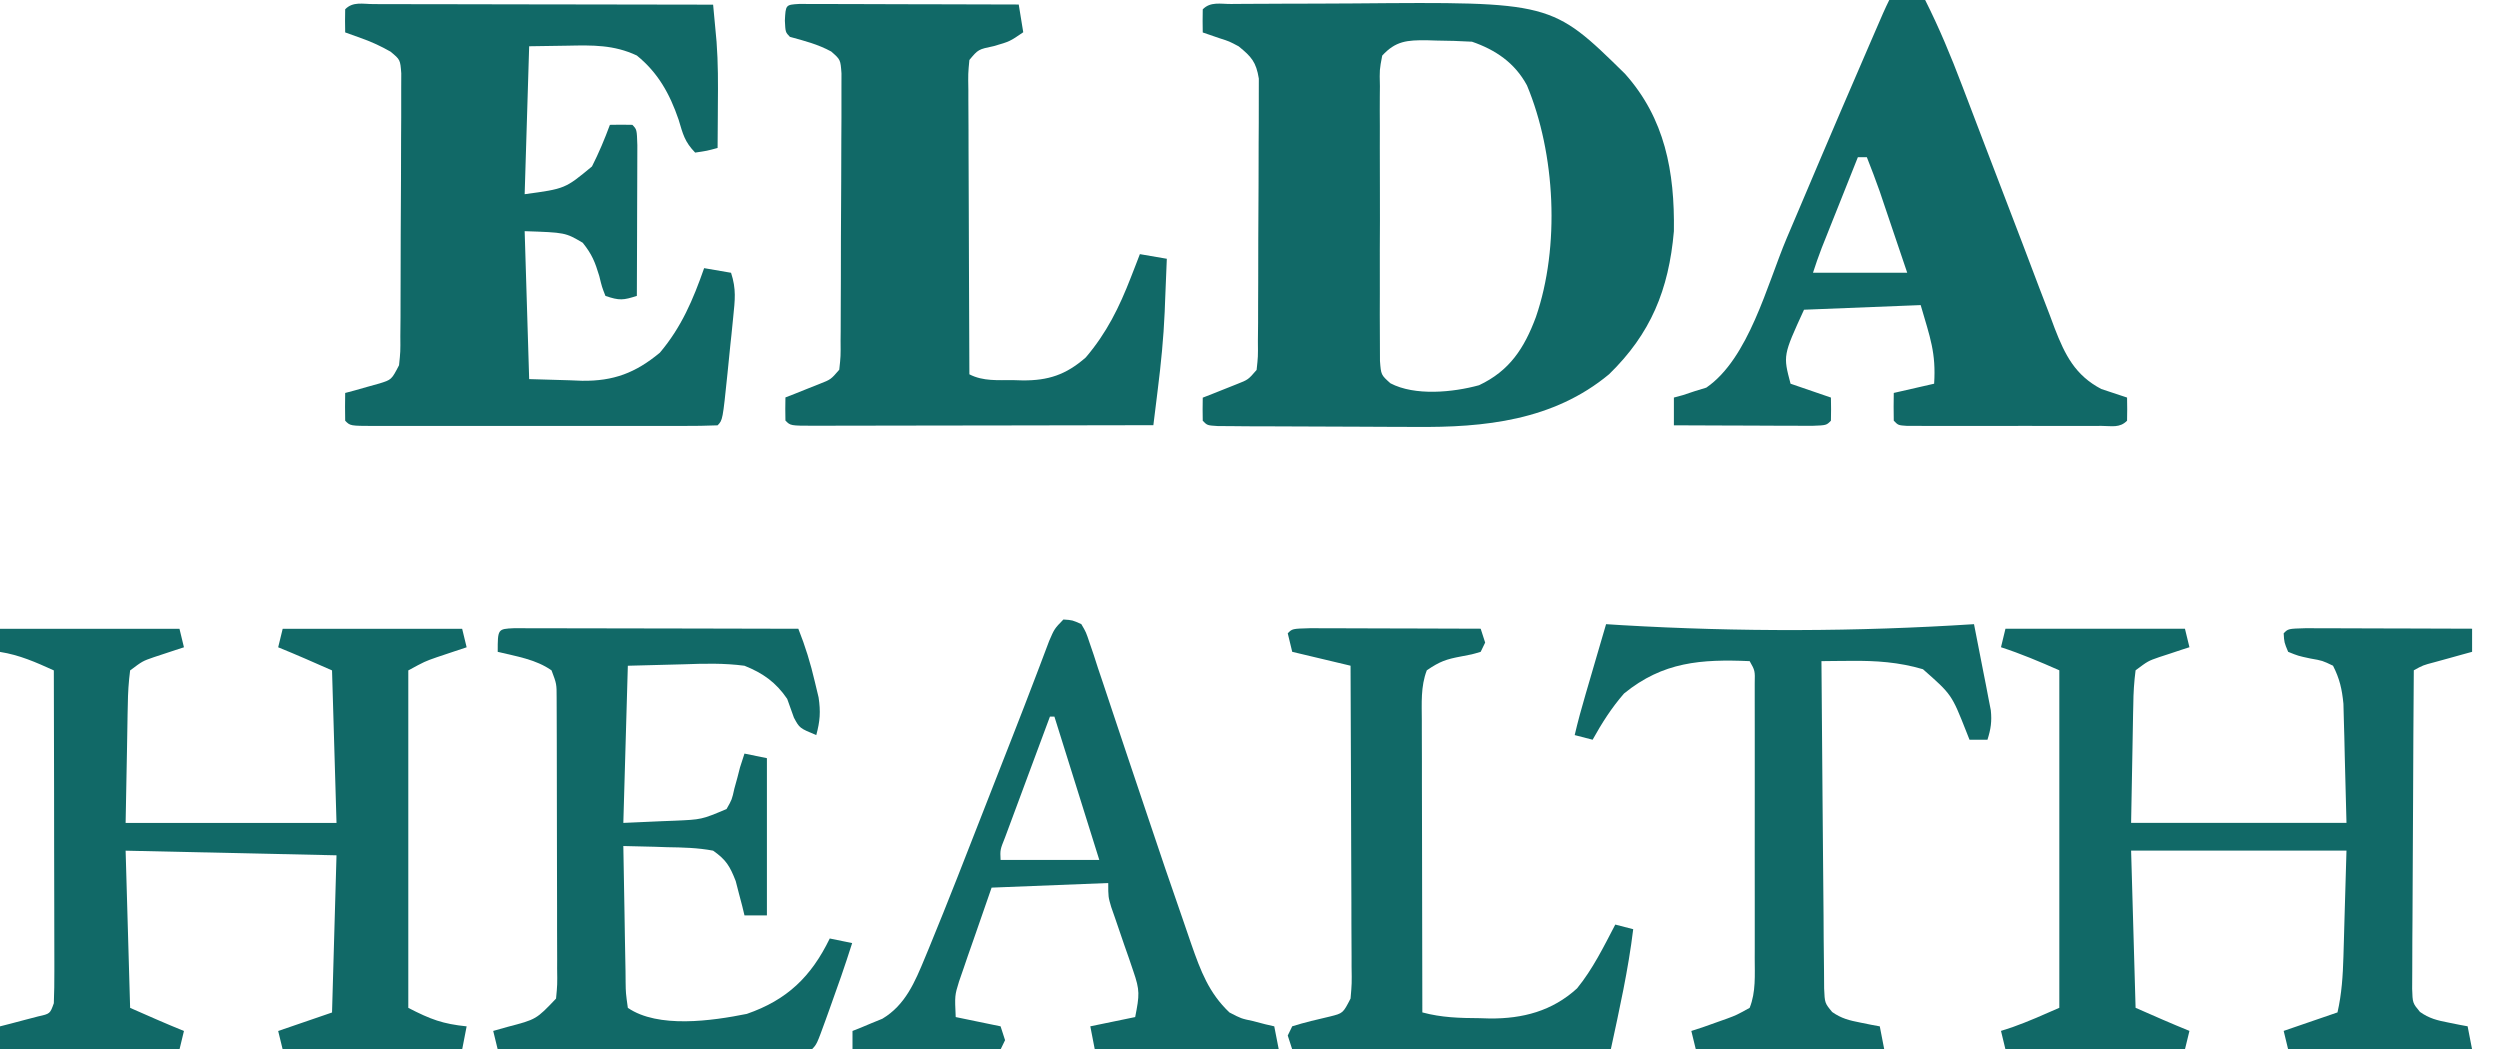 <svg width="81" height="34" viewBox="0 0 81 34" fill="none" xmlns="http://www.w3.org/2000/svg">
<g style="mix-blend-mode:luminosity" clip-path="url(#clip0_5892_11177)">
<path d="M39.884 0.129C40.049 0.127 40.213 0.126 40.383 0.125C40.563 0.124 40.743 0.123 40.928 0.123C41.114 0.122 41.298 0.121 41.489 0.12C41.883 0.119 42.277 0.118 42.67 0.117C43.071 0.116 43.471 0.114 43.871 0.111C50.273 0.057 50.273 0.057 52.649 2.39C53.944 3.839 54.263 5.561 54.234 7.492C54.068 9.395 53.48 10.815 52.136 12.124C50.329 13.627 48.093 13.855 45.849 13.832C45.654 13.832 45.458 13.831 45.262 13.831C44.858 13.831 44.453 13.829 44.048 13.825C43.529 13.821 43.009 13.819 42.49 13.819C41.992 13.818 41.495 13.816 40.997 13.813C40.81 13.813 40.624 13.812 40.431 13.812C40.26 13.81 40.089 13.809 39.913 13.807C39.762 13.806 39.611 13.805 39.455 13.804C39.115 13.783 39.115 13.783 38.969 13.633C38.964 13.384 38.963 13.134 38.969 12.884C39.122 12.825 39.122 12.825 39.277 12.764C39.41 12.711 39.542 12.658 39.678 12.604C39.81 12.551 39.941 12.499 40.077 12.445C40.441 12.302 40.441 12.302 40.714 11.986C40.761 11.559 40.761 11.559 40.756 11.054C40.758 10.858 40.76 10.662 40.762 10.46C40.762 10.245 40.763 10.03 40.763 9.815C40.764 9.595 40.765 9.375 40.766 9.156C40.767 8.695 40.768 8.234 40.768 7.772C40.768 7.182 40.772 6.591 40.777 6.001C40.78 5.546 40.781 5.092 40.78 4.638C40.781 4.421 40.782 4.203 40.784 3.985C40.787 3.68 40.786 3.376 40.785 3.071C40.785 2.811 40.785 2.811 40.786 2.546C40.699 2.006 40.544 1.836 40.132 1.501C39.828 1.339 39.828 1.339 39.514 1.239C39.335 1.177 39.155 1.115 38.969 1.052C38.963 0.802 38.964 0.552 38.969 0.303C39.218 0.046 39.544 0.131 39.884 0.129ZM44.784 1.801C44.696 2.259 44.696 2.259 44.709 2.793C44.708 2.893 44.707 2.994 44.706 3.097C44.703 3.428 44.705 3.758 44.707 4.089C44.707 4.319 44.706 4.549 44.706 4.779C44.705 5.261 44.706 5.743 44.709 6.225C44.712 6.843 44.71 7.461 44.706 8.079C44.704 8.554 44.705 9.029 44.707 9.504C44.707 9.732 44.706 9.96 44.705 10.188C44.704 10.506 44.706 10.824 44.709 11.143C44.71 11.324 44.71 11.505 44.711 11.692C44.745 12.146 44.745 12.146 45.049 12.418C45.841 12.835 47.077 12.714 47.922 12.481C48.907 12.017 49.386 11.286 49.763 10.273C50.548 7.996 50.398 4.975 49.473 2.765C49.078 2.032 48.45 1.612 47.692 1.351C47.305 1.329 46.925 1.317 46.538 1.314C46.382 1.309 46.382 1.309 46.222 1.304C45.593 1.3 45.223 1.324 44.784 1.801Z" fill="#116967"/>
<path d="M12.095 0.132C12.259 0.133 12.259 0.133 12.427 0.134C12.599 0.134 12.599 0.134 12.775 0.134C13.157 0.134 13.538 0.135 13.92 0.136C14.184 0.137 14.447 0.137 14.711 0.137C15.407 0.138 16.102 0.139 16.798 0.141C17.508 0.142 18.217 0.143 18.926 0.144C20.319 0.145 21.712 0.148 23.105 0.151C23.129 0.409 23.153 0.666 23.177 0.924C23.19 1.067 23.203 1.211 23.217 1.358C23.268 2.039 23.266 2.717 23.259 3.399C23.259 3.535 23.258 3.67 23.257 3.81C23.256 4.138 23.253 4.466 23.25 4.794C22.905 4.888 22.905 4.888 22.523 4.944C22.182 4.592 22.128 4.349 21.987 3.877C21.699 3.037 21.32 2.356 20.634 1.799C19.892 1.449 19.196 1.463 18.398 1.48C17.985 1.486 17.571 1.493 17.145 1.499C17.097 3.081 17.049 4.662 16.999 6.292C18.31 6.115 18.31 6.115 19.18 5.393C19.403 4.954 19.59 4.508 19.761 4.045C20.003 4.039 20.246 4.039 20.488 4.045C20.634 4.195 20.634 4.195 20.65 4.707C20.65 4.934 20.649 5.162 20.648 5.389C20.648 5.509 20.647 5.628 20.647 5.751C20.646 6.134 20.645 6.517 20.643 6.9C20.642 7.16 20.641 7.419 20.641 7.678C20.639 8.314 20.637 8.951 20.634 9.587C20.196 9.727 20.072 9.744 19.616 9.587C19.503 9.299 19.503 9.299 19.416 8.941C19.277 8.484 19.181 8.241 18.88 7.865C18.316 7.534 18.316 7.534 16.999 7.49C17.047 9.072 17.095 10.653 17.145 12.283C17.576 12.296 18.008 12.308 18.453 12.321C18.587 12.326 18.72 12.332 18.858 12.337C19.876 12.351 20.588 12.084 21.38 11.427C22.078 10.601 22.455 9.713 22.814 8.688C23.102 8.738 23.39 8.787 23.686 8.838C23.86 9.373 23.812 9.716 23.756 10.276C23.736 10.47 23.717 10.664 23.697 10.864C23.681 11.015 23.681 11.015 23.664 11.169C23.632 11.478 23.601 11.787 23.571 12.096C23.415 13.611 23.415 13.611 23.25 13.781C22.88 13.796 22.513 13.801 22.142 13.8C22.026 13.801 21.91 13.801 21.79 13.801C21.405 13.802 21.019 13.801 20.634 13.801C20.367 13.801 20.1 13.801 19.833 13.801C19.274 13.802 18.714 13.801 18.154 13.8C17.435 13.8 16.716 13.8 15.997 13.801C15.446 13.802 14.895 13.801 14.344 13.801C14.079 13.801 13.813 13.801 13.548 13.801C13.178 13.802 12.808 13.801 12.438 13.8C12.327 13.801 12.217 13.801 12.103 13.801C11.346 13.798 11.346 13.798 11.184 13.631C11.178 13.332 11.178 13.032 11.184 12.732C11.286 12.705 11.387 12.678 11.492 12.65C11.624 12.612 11.757 12.575 11.893 12.536C12.024 12.499 12.156 12.463 12.292 12.425C12.685 12.303 12.685 12.303 12.929 11.834C12.975 11.392 12.975 11.392 12.971 10.883C12.973 10.686 12.975 10.49 12.977 10.287C12.977 10.073 12.977 9.858 12.978 9.643C12.979 9.423 12.979 9.203 12.98 8.984C12.982 8.523 12.983 8.062 12.983 7.601C12.983 7.01 12.986 6.419 12.992 5.829C12.995 5.375 12.995 4.92 12.995 4.466C12.996 4.249 12.997 4.031 12.999 3.813C13.002 3.508 13.001 3.204 12.999 2.9C13 2.64 13 2.64 13.001 2.375C12.968 1.934 12.968 1.934 12.653 1.673C12.349 1.5 12.057 1.364 11.729 1.246C11.55 1.181 11.37 1.116 11.184 1.05C11.178 0.8 11.178 0.55 11.184 0.301C11.436 0.041 11.76 0.133 12.095 0.132Z" fill="#116967"/>
<path d="M0 20.373C1.919 20.373 3.838 20.373 5.815 20.373C5.887 20.67 5.887 20.67 5.96 20.972C5.871 21.001 5.782 21.03 5.689 21.06C5.572 21.099 5.454 21.138 5.333 21.178C5.217 21.216 5.101 21.255 4.981 21.294C4.619 21.42 4.619 21.42 4.216 21.721C4.167 22.102 4.145 22.45 4.141 22.831C4.139 22.928 4.137 23.025 4.134 23.125C4.126 23.487 4.121 23.849 4.116 24.211C4.101 25.02 4.086 25.83 4.07 26.664C6.325 26.664 8.58 26.664 10.903 26.664C10.855 25.033 10.807 23.402 10.758 21.721C10.177 21.465 9.6 21.21 9.013 20.972C9.061 20.774 9.109 20.577 9.159 20.373C11.078 20.373 12.996 20.373 14.974 20.373C15.046 20.67 15.046 20.67 15.119 20.972C15.031 21.001 14.944 21.03 14.853 21.06C14.737 21.099 14.621 21.138 14.501 21.178C14.329 21.235 14.329 21.235 14.154 21.294C13.763 21.431 13.763 21.431 13.229 21.721C13.229 25.329 13.229 28.938 13.229 32.655C13.958 33.031 14.344 33.174 15.119 33.254C15.071 33.501 15.023 33.748 14.974 34.003C13.055 34.003 11.136 34.003 9.159 34.003C9.111 33.805 9.063 33.608 9.013 33.404C9.595 33.204 10.176 33.005 10.758 32.805C10.806 31.124 10.854 29.444 10.903 27.712C8.648 27.663 6.394 27.613 4.07 27.562C4.118 29.243 4.166 30.924 4.216 32.655C4.797 32.911 5.373 33.166 5.96 33.404C5.888 33.7 5.888 33.7 5.815 34.003C3.896 34.003 1.977 34.003 0 34.003C0 33.756 0 33.509 0 33.254C0.114 33.225 0.228 33.196 0.345 33.166C0.492 33.127 0.639 33.088 0.79 33.048C0.937 33.01 1.084 32.972 1.235 32.932C1.622 32.846 1.622 32.846 1.744 32.505C1.758 32.164 1.762 31.823 1.761 31.481C1.761 31.376 1.761 31.271 1.761 31.162C1.761 30.814 1.76 30.465 1.759 30.117C1.758 29.876 1.758 29.634 1.758 29.393C1.758 28.757 1.756 28.121 1.754 27.485C1.753 26.837 1.752 26.188 1.752 25.54C1.75 24.267 1.748 22.994 1.744 21.721C1.162 21.457 0.631 21.221 0 21.122C0 20.875 0 20.628 0 20.373Z" fill="#116967"/>
<path d="M64.977 20.37C66.896 20.37 68.815 20.37 70.792 20.37C70.864 20.667 70.864 20.667 70.938 20.97C70.848 20.999 70.759 21.028 70.667 21.057C70.549 21.096 70.432 21.135 70.311 21.176C70.195 21.214 70.078 21.252 69.958 21.291C69.596 21.417 69.596 21.417 69.193 21.718C69.144 22.099 69.122 22.447 69.119 22.829C69.117 22.926 69.114 23.023 69.112 23.122C69.103 23.485 69.099 23.847 69.093 24.209C69.078 25.018 69.063 25.827 69.048 26.661C71.351 26.661 73.653 26.661 76.026 26.661C76.008 25.96 75.99 25.259 75.971 24.536C75.966 24.316 75.962 24.096 75.956 23.87C75.949 23.608 75.949 23.608 75.941 23.341C75.936 23.163 75.931 22.985 75.927 22.801C75.881 22.328 75.804 21.989 75.59 21.569C75.247 21.404 75.247 21.404 74.854 21.335C74.458 21.25 74.458 21.25 74.136 21.119C74.009 20.816 74.009 20.816 73.991 20.52C74.136 20.37 74.136 20.37 74.7 20.354C74.951 20.354 75.203 20.354 75.454 20.356C75.586 20.356 75.718 20.356 75.854 20.357C76.278 20.357 76.702 20.359 77.125 20.361C77.412 20.362 77.698 20.363 77.985 20.363C78.689 20.365 79.392 20.367 80.096 20.37C80.096 20.618 80.096 20.865 80.096 21.119C79.928 21.166 79.928 21.166 79.757 21.212C79.611 21.253 79.465 21.293 79.315 21.335C79.17 21.375 79.025 21.415 78.875 21.456C78.504 21.554 78.504 21.554 78.207 21.718C78.196 23.117 78.189 24.515 78.184 25.913C78.182 26.563 78.178 27.212 78.174 27.861C78.169 28.488 78.166 29.114 78.165 29.741C78.164 29.98 78.163 30.219 78.16 30.458C78.157 30.793 78.157 31.127 78.157 31.462C78.156 31.652 78.155 31.843 78.154 32.039C78.168 32.498 78.168 32.498 78.407 32.786C78.707 32.998 78.967 33.061 79.324 33.13C79.5 33.166 79.5 33.166 79.68 33.202C79.769 33.218 79.859 33.235 79.951 33.252C79.999 33.499 80.047 33.746 80.096 34.001C78.129 34.001 76.162 34.001 74.136 34.001C74.088 33.803 74.04 33.605 73.991 33.401C74.572 33.202 75.154 33.002 75.735 32.802C75.872 32.197 75.909 31.618 75.927 30.997C75.932 30.817 75.938 30.636 75.943 30.45C75.95 30.222 75.956 29.994 75.962 29.76C75.983 29.034 76.004 28.308 76.026 27.56C73.723 27.56 71.42 27.56 69.048 27.56C69.096 29.241 69.144 30.921 69.193 32.653C69.774 32.909 70.351 33.163 70.938 33.401C70.866 33.698 70.866 33.698 70.792 34.001C68.873 34.001 66.954 34.001 64.977 34.001C64.929 33.803 64.882 33.605 64.832 33.401C65.016 33.341 65.016 33.341 65.205 33.28C65.72 33.096 66.221 32.874 66.722 32.653C66.722 29.044 66.722 25.436 66.722 21.718C66.084 21.437 65.487 21.184 64.832 20.97C64.88 20.772 64.928 20.574 64.977 20.37Z" fill="#116967"/>
<path d="M61.212 0C61.596 0 61.98 0 62.375 0C62.831 0.905 63.212 1.823 63.572 2.772C63.629 2.922 63.687 3.072 63.746 3.227C63.928 3.705 64.111 4.183 64.293 4.662C64.707 5.75 65.123 6.838 65.542 7.925C65.721 8.392 65.897 8.861 66.074 9.329C66.188 9.626 66.302 9.924 66.417 10.221C66.468 10.358 66.519 10.494 66.571 10.635C66.909 11.507 67.237 12.159 68.08 12.603C68.229 12.653 68.229 12.653 68.381 12.703C68.558 12.762 68.735 12.821 68.917 12.881C68.923 13.131 68.923 13.38 68.917 13.63C68.681 13.874 68.417 13.799 68.09 13.799C67.945 13.8 67.8 13.8 67.651 13.8C67.493 13.8 67.335 13.8 67.173 13.8C66.931 13.8 66.931 13.8 66.686 13.8C66.345 13.8 66.004 13.8 65.663 13.799C65.14 13.799 64.616 13.799 64.093 13.8C63.763 13.8 63.432 13.8 63.102 13.8C62.865 13.8 62.865 13.8 62.624 13.8C62.479 13.8 62.334 13.8 62.184 13.799C62.056 13.799 61.928 13.799 61.795 13.799C61.503 13.78 61.503 13.78 61.358 13.63C61.352 13.331 61.352 13.031 61.358 12.731C62.005 12.583 62.005 12.583 62.666 12.432C62.73 11.428 62.538 10.944 62.23 9.885C60.983 9.935 59.735 9.984 58.45 10.035C57.771 11.516 57.771 11.516 58.014 12.432C58.446 12.58 58.878 12.728 59.322 12.881C59.329 13.131 59.328 13.38 59.322 13.63C59.177 13.78 59.177 13.78 58.707 13.797C58.498 13.797 58.29 13.796 58.082 13.794C57.917 13.794 57.917 13.794 57.75 13.794C57.399 13.793 57.048 13.791 56.697 13.789C56.459 13.788 56.222 13.788 55.984 13.787C55.401 13.785 54.818 13.783 54.234 13.78C54.234 13.483 54.234 13.187 54.234 12.881C54.329 12.855 54.424 12.829 54.522 12.803C54.649 12.761 54.776 12.719 54.907 12.675C55.032 12.637 55.156 12.599 55.285 12.559C56.659 11.614 57.25 9.233 57.887 7.723C58.009 7.435 58.132 7.146 58.255 6.858C58.498 6.286 58.741 5.714 58.983 5.142C59.437 4.072 59.897 3.005 60.358 1.938C60.429 1.773 60.501 1.607 60.574 1.437C61.048 0.338 61.048 0.338 61.212 0ZM60.195 5.093C59.98 5.632 59.764 6.172 59.55 6.712C59.488 6.865 59.427 7.019 59.364 7.177C59.306 7.324 59.247 7.471 59.187 7.623C59.133 7.759 59.079 7.894 59.023 8.034C58.921 8.299 58.828 8.567 58.741 8.837C59.748 8.837 60.756 8.837 61.794 8.837C61.632 8.358 61.47 7.879 61.303 7.386C61.253 7.236 61.202 7.087 61.15 6.933C61.089 6.753 61.089 6.753 61.027 6.57C60.986 6.448 60.945 6.327 60.903 6.201C60.772 5.828 60.63 5.46 60.486 5.093C60.389 5.093 60.294 5.093 60.195 5.093Z" fill="#116967"/>
<path d="M25.892 0.128C26.089 0.128 26.089 0.128 26.29 0.129C26.439 0.129 26.587 0.129 26.74 0.129C26.901 0.13 27.063 0.131 27.229 0.131C27.476 0.132 27.476 0.132 27.727 0.132C28.255 0.133 28.782 0.135 29.309 0.137C29.666 0.137 30.022 0.138 30.379 0.139C31.255 0.14 32.131 0.143 33.007 0.146C33.079 0.591 33.079 0.591 33.153 1.045C32.717 1.344 32.717 1.344 32.199 1.494C31.695 1.6 31.695 1.6 31.408 1.943C31.366 2.386 31.366 2.386 31.375 2.912C31.375 3.012 31.375 3.111 31.375 3.213C31.375 3.542 31.378 3.871 31.38 4.201C31.38 4.428 31.381 4.656 31.381 4.884C31.382 5.485 31.385 6.085 31.388 6.685C31.391 7.298 31.392 7.91 31.394 8.522C31.397 9.724 31.402 10.926 31.408 12.128C31.859 12.36 32.332 12.312 32.826 12.316C32.928 12.319 33.03 12.322 33.136 12.325C33.961 12.331 34.537 12.145 35.179 11.581C35.856 10.787 36.263 9.96 36.642 8.983C36.696 8.843 36.751 8.703 36.807 8.559C36.869 8.398 36.869 8.398 36.932 8.234C37.22 8.283 37.508 8.333 37.805 8.384C37.788 8.833 37.769 9.283 37.75 9.732C37.746 9.855 37.741 9.977 37.736 10.104C37.699 10.953 37.616 11.79 37.51 12.633C37.49 12.799 37.49 12.799 37.469 12.967C37.436 13.237 37.402 13.506 37.369 13.776C35.836 13.779 34.303 13.782 32.77 13.784C32.059 13.784 31.347 13.786 30.635 13.787C29.949 13.789 29.263 13.79 28.577 13.79C28.314 13.79 28.052 13.791 27.789 13.792C27.423 13.793 27.057 13.793 26.691 13.793C26.581 13.793 26.471 13.794 26.359 13.794C25.61 13.793 25.61 13.793 25.448 13.626C25.442 13.377 25.442 13.127 25.448 12.877C25.6 12.818 25.6 12.818 25.756 12.757C25.888 12.704 26.02 12.651 26.157 12.596C26.288 12.544 26.42 12.492 26.555 12.438C26.919 12.295 26.919 12.295 27.192 11.979C27.239 11.545 27.239 11.545 27.235 11.03C27.236 10.933 27.236 10.836 27.238 10.736C27.24 10.414 27.241 10.092 27.241 9.77C27.242 9.546 27.243 9.323 27.244 9.099C27.246 8.631 27.246 8.162 27.246 7.693C27.246 7.092 27.25 6.491 27.255 5.89C27.258 5.428 27.259 4.967 27.259 4.505C27.259 4.283 27.261 4.062 27.263 3.84C27.266 3.53 27.265 3.221 27.263 2.911C27.263 2.734 27.264 2.558 27.264 2.376C27.232 1.932 27.232 1.932 26.931 1.669C26.502 1.435 26.061 1.322 25.593 1.194C25.448 1.045 25.448 1.045 25.43 0.67C25.455 0.154 25.455 0.154 25.892 0.128Z" fill="#116967"/>
<path d="M16.653 20.354C16.908 20.354 16.908 20.354 17.169 20.355C17.262 20.355 17.356 20.355 17.452 20.355C17.763 20.355 18.073 20.356 18.384 20.357C18.599 20.357 18.814 20.357 19.029 20.358C19.596 20.358 20.162 20.36 20.729 20.361C21.307 20.363 21.885 20.363 22.462 20.364C23.597 20.366 24.731 20.368 25.866 20.372C26.093 20.941 26.263 21.495 26.402 22.094C26.442 22.259 26.481 22.424 26.522 22.595C26.592 23.06 26.569 23.367 26.447 23.817C25.906 23.592 25.906 23.592 25.723 23.252C25.649 23.049 25.576 22.847 25.505 22.643C25.139 22.105 24.715 21.807 24.121 21.57C23.463 21.483 22.821 21.499 22.159 21.523C21.259 21.546 21.259 21.546 20.342 21.57C20.294 23.25 20.246 24.931 20.196 26.662C20.613 26.644 21.03 26.625 21.459 26.606C21.589 26.601 21.719 26.596 21.853 26.591C22.734 26.553 22.734 26.553 23.54 26.213C23.715 25.907 23.715 25.907 23.794 25.548C23.827 25.431 23.859 25.314 23.892 25.193C23.934 25.031 23.934 25.031 23.976 24.865C24.048 24.642 24.048 24.642 24.121 24.416C24.361 24.465 24.601 24.514 24.848 24.565C24.848 26.246 24.848 27.926 24.848 29.658C24.608 29.658 24.369 29.658 24.121 29.658C24.097 29.557 24.072 29.456 24.047 29.351C24.011 29.218 23.976 29.084 23.94 28.946C23.889 28.748 23.889 28.748 23.837 28.546C23.647 28.062 23.528 27.858 23.104 27.561C22.608 27.467 22.117 27.457 21.614 27.449C21.478 27.444 21.342 27.44 21.201 27.435C20.866 27.425 20.532 27.417 20.196 27.411C20.206 28.152 20.219 28.893 20.235 29.634C20.239 29.887 20.243 30.139 20.247 30.391C20.252 30.753 20.259 31.115 20.267 31.477C20.268 31.591 20.269 31.704 20.27 31.82C20.275 32.172 20.275 32.172 20.342 32.654C21.323 33.328 23.074 33.076 24.197 32.85C25.494 32.401 26.279 31.653 26.884 30.407C27.123 30.456 27.363 30.506 27.61 30.556C27.382 31.278 27.132 31.99 26.875 32.7C26.816 32.864 26.816 32.864 26.756 33.031C26.465 33.834 26.465 33.834 26.302 34.002C25.985 34.016 25.668 34.019 25.351 34.019C25.252 34.019 25.153 34.019 25.051 34.019C24.721 34.018 24.391 34.017 24.062 34.016C23.834 34.016 23.606 34.016 23.378 34.016C22.777 34.015 22.176 34.013 21.575 34.012C20.962 34.01 20.349 34.01 19.736 34.009C18.533 34.007 17.329 34.005 16.126 34.002C16.078 33.804 16.03 33.606 15.98 33.402C16.133 33.359 16.286 33.316 16.444 33.271C17.375 33.028 17.375 33.028 18.016 32.354C18.059 31.9 18.059 31.9 18.051 31.375C18.051 31.276 18.052 31.178 18.052 31.076C18.052 30.75 18.051 30.424 18.049 30.098C18.049 29.871 18.049 29.645 18.049 29.418C18.049 28.943 18.048 28.468 18.046 27.993C18.043 27.384 18.043 26.775 18.043 26.166C18.043 25.698 18.042 25.23 18.041 24.762C18.04 24.538 18.04 24.313 18.04 24.089C18.04 23.775 18.038 23.461 18.037 23.148C18.036 22.969 18.036 22.791 18.035 22.607C18.035 22.159 18.035 22.159 17.87 21.72C17.357 21.36 16.722 21.264 16.126 21.12C16.126 20.378 16.126 20.378 16.653 20.354Z" fill="#116967"/>
<path d="M34.454 20.072C34.746 20.091 34.746 20.091 35.035 20.222C35.188 20.483 35.188 20.483 35.303 20.828C35.347 20.957 35.391 21.087 35.437 21.22C35.483 21.363 35.529 21.505 35.576 21.651C35.626 21.799 35.676 21.946 35.727 22.098C35.834 22.415 35.939 22.732 36.044 23.05C36.207 23.545 36.373 24.04 36.54 24.533C36.761 25.188 36.982 25.844 37.201 26.499C37.567 27.592 37.936 28.683 38.317 29.771C38.413 30.044 38.506 30.318 38.599 30.593C38.904 31.463 39.166 32.169 39.833 32.803C40.212 33.001 40.212 33.001 40.605 33.084C40.733 33.118 40.862 33.152 40.994 33.186C41.09 33.208 41.187 33.23 41.286 33.253C41.334 33.5 41.382 33.747 41.432 34.002C39.465 34.002 37.498 34.002 35.471 34.002C35.423 33.755 35.375 33.508 35.326 33.253C36.045 33.105 36.045 33.105 36.78 32.953C36.919 32.238 36.937 32.092 36.717 31.459C36.67 31.322 36.624 31.184 36.576 31.043C36.526 30.901 36.477 30.759 36.425 30.613C36.328 30.33 36.231 30.048 36.135 29.765C36.092 29.64 36.048 29.515 36.003 29.387C35.907 29.059 35.907 29.059 35.907 28.61C34.66 28.659 33.413 28.709 32.128 28.759C31.936 29.312 31.744 29.865 31.546 30.435C31.455 30.695 31.455 30.695 31.362 30.959C31.315 31.098 31.268 31.235 31.219 31.378C31.146 31.588 31.146 31.588 31.072 31.803C30.933 32.255 30.933 32.255 30.965 32.953C31.444 33.052 31.924 33.151 32.419 33.253C32.466 33.401 32.514 33.549 32.564 33.702C32.516 33.801 32.468 33.9 32.419 34.002C30.835 34.002 29.252 34.002 27.621 34.002C27.621 33.804 27.621 33.606 27.621 33.403C27.753 33.351 27.753 33.351 27.887 33.298C28.003 33.249 28.119 33.2 28.239 33.15C28.354 33.103 28.468 33.056 28.587 33.008C29.333 32.564 29.642 31.821 29.969 31.03C30.012 30.927 30.054 30.825 30.098 30.719C30.725 29.198 31.32 27.662 31.919 26.129C32.04 25.82 32.161 25.511 32.282 25.201C32.4 24.899 32.519 24.596 32.637 24.294C32.694 24.148 32.751 24.002 32.81 23.852C33.063 23.206 33.314 22.559 33.56 21.91C33.6 21.804 33.641 21.699 33.682 21.59C33.786 21.317 33.889 21.043 33.992 20.769C34.163 20.372 34.163 20.372 34.454 20.072ZM34.018 23.218C33.789 23.831 33.562 24.444 33.334 25.057C33.257 25.266 33.179 25.474 33.102 25.683C32.99 25.982 32.879 26.282 32.768 26.582C32.701 26.762 32.634 26.943 32.565 27.128C32.403 27.532 32.403 27.532 32.419 27.861C33.474 27.861 34.529 27.861 35.617 27.861C35.137 26.329 34.657 24.796 34.163 23.218C34.115 23.218 34.067 23.218 34.018 23.218Z" fill="#116967"/>
<path d="M52.037 20.223C52.287 20.239 52.287 20.239 52.543 20.255C56.335 20.477 60.166 20.468 63.958 20.223C64.06 20.734 64.159 21.246 64.258 21.758C64.287 21.903 64.316 22.048 64.345 22.197C64.372 22.337 64.399 22.477 64.426 22.622C64.451 22.75 64.477 22.879 64.502 23.011C64.54 23.376 64.503 23.621 64.394 23.967C64.202 23.967 64.01 23.967 63.812 23.967C63.76 23.834 63.76 23.834 63.706 23.699C63.233 22.501 63.233 22.501 62.304 21.683C61.525 21.453 60.787 21.404 59.978 21.412C59.797 21.413 59.616 21.414 59.43 21.416C59.293 21.417 59.156 21.419 59.015 21.421C59.024 22.858 59.035 24.296 59.049 25.733C59.056 26.4 59.062 27.068 59.066 27.735C59.069 28.379 59.075 29.023 59.083 29.667C59.085 29.913 59.087 30.159 59.087 30.404C59.089 30.748 59.093 31.092 59.098 31.436C59.1 31.73 59.1 31.73 59.102 32.03C59.122 32.498 59.122 32.498 59.362 32.789C59.662 33 59.923 33.063 60.278 33.132C60.454 33.167 60.454 33.167 60.634 33.204C60.724 33.22 60.813 33.237 60.905 33.254C60.953 33.501 61.001 33.748 61.05 34.002C59.035 34.002 57.021 34.002 54.945 34.002C54.897 33.805 54.849 33.607 54.799 33.403C54.984 33.343 54.984 33.343 55.172 33.282C55.337 33.223 55.502 33.164 55.672 33.104C55.81 33.055 55.81 33.055 55.951 33.005C56.263 32.889 56.263 32.889 56.689 32.654C56.894 32.141 56.853 31.59 56.853 31.043C56.854 30.943 56.854 30.843 56.854 30.739C56.855 30.408 56.854 30.077 56.854 29.747C56.854 29.516 56.854 29.286 56.854 29.056C56.855 28.574 56.854 28.093 56.853 27.611C56.853 26.993 56.853 26.375 56.854 25.756C56.855 25.282 56.854 24.807 56.854 24.332C56.854 24.104 56.854 23.876 56.854 23.648C56.855 23.33 56.854 23.012 56.853 22.694C56.853 22.512 56.853 22.331 56.853 22.145C56.863 21.728 56.863 21.728 56.689 21.421C55.123 21.354 53.883 21.439 52.619 22.469C52.214 22.934 51.901 23.426 51.601 23.967C51.409 23.918 51.217 23.868 51.02 23.817C51.123 23.375 51.242 22.94 51.37 22.505C51.409 22.371 51.448 22.238 51.488 22.101C51.528 21.963 51.569 21.825 51.61 21.683C51.651 21.543 51.692 21.403 51.734 21.258C51.835 20.913 51.936 20.568 52.037 20.223Z" fill="#116967"/>
<path d="M42.445 20.354C42.703 20.354 42.96 20.354 43.218 20.356C43.353 20.356 43.489 20.356 43.628 20.357C44.062 20.357 44.496 20.359 44.93 20.361C45.224 20.362 45.517 20.363 45.81 20.363C46.532 20.365 47.253 20.367 47.974 20.37C48.046 20.593 48.046 20.593 48.119 20.82C48.071 20.919 48.023 21.018 47.974 21.119C47.689 21.204 47.689 21.204 47.338 21.269C46.858 21.359 46.649 21.43 46.229 21.718C46.026 22.241 46.066 22.793 46.067 23.348C46.067 23.451 46.067 23.553 46.067 23.658C46.067 23.995 46.069 24.332 46.07 24.67C46.07 24.904 46.07 25.138 46.07 25.372C46.071 25.988 46.072 26.604 46.074 27.219C46.075 27.848 46.076 28.476 46.077 29.105C46.078 30.337 46.081 31.57 46.084 32.802C46.711 32.971 47.292 32.985 47.937 32.989C48.05 32.993 48.162 32.996 48.278 32.999C49.327 33.006 50.287 32.764 51.096 32.024C51.604 31.403 51.963 30.668 52.335 29.956C52.623 30.031 52.623 30.031 52.916 30.106C52.757 31.418 52.468 32.71 52.19 34.001C48.783 34.001 45.377 34.001 41.868 34.001C41.82 33.852 41.772 33.704 41.723 33.551C41.795 33.403 41.795 33.403 41.868 33.252C42.273 33.124 42.681 33.031 43.094 32.934C43.513 32.829 43.513 32.829 43.758 32.353C43.8 31.871 43.8 31.871 43.791 31.312C43.791 31.154 43.791 31.154 43.791 30.993C43.791 30.645 43.789 30.298 43.786 29.95C43.786 29.709 43.785 29.468 43.785 29.227C43.784 28.592 43.781 27.957 43.778 27.323C43.775 26.675 43.774 26.028 43.772 25.38C43.769 24.11 43.764 22.839 43.758 21.569C43.134 21.421 42.511 21.272 41.868 21.119C41.82 20.922 41.772 20.724 41.723 20.52C41.868 20.37 41.868 20.37 42.445 20.354Z" fill="#116967"/>
</g>
<defs>
<clipPath id="clip0_5892_11177">
<rect width="80.101" height="34" fill="white"/>
</clipPath>
</defs>
</svg>
